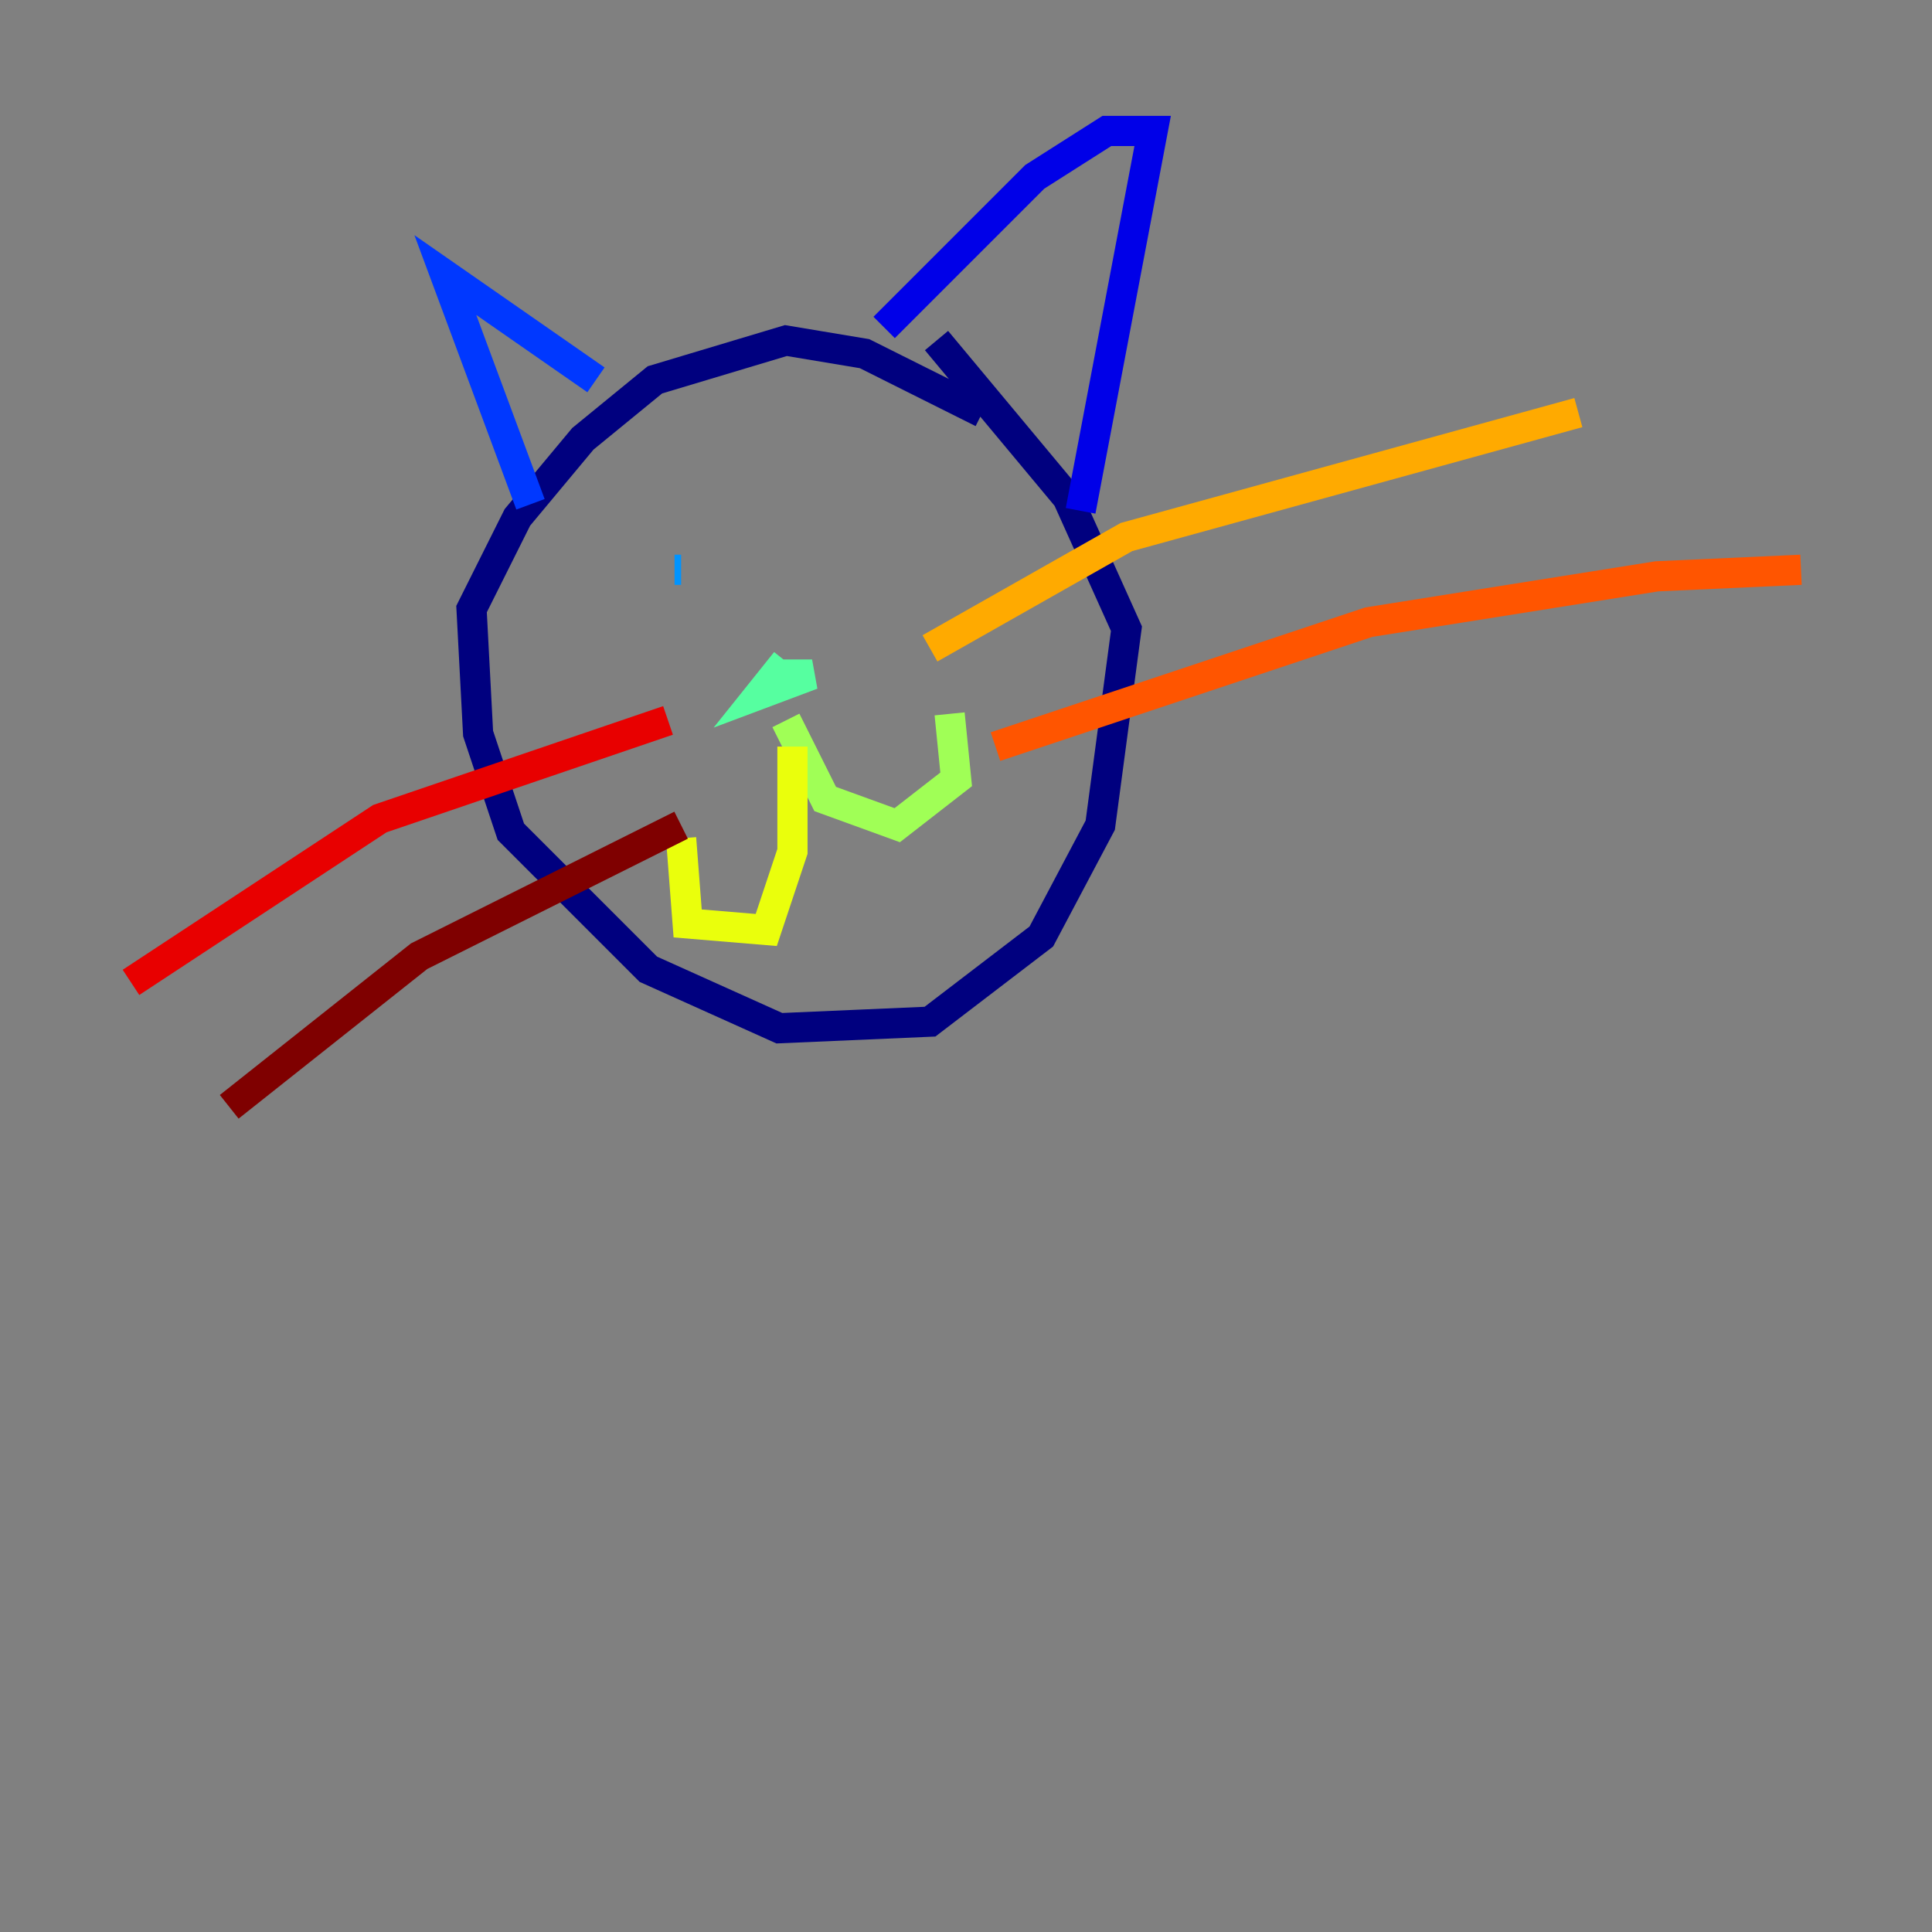 <?xml version="1.0" encoding="utf-8" ?>
<svg baseProfile="tiny" height="128" version="1.2" viewBox="0,0,128,128" width="128" xmlns="http://www.w3.org/2000/svg" xmlns:ev="http://www.w3.org/2001/xml-events" xmlns:xlink="http://www.w3.org/1999/xlink"><rect x="0" y="0" width="128" height="128" fill="#808080" stroke="none"/><defs /><polyline fill="none" points="65.085,27.336 57.275,23.43 52.068,22.563 43.39,25.166 38.617,29.071 34.278,34.278 31.241,40.352 31.675,48.597 33.844,55.105 42.956,64.217 51.634,68.122 61.614,67.688 68.99,62.047 72.895,54.671 74.63,41.654 70.725,32.976 62.047,22.563" stroke="#00007f" stroke-width="2" /><polyline fill="none" points="58.576,21.695 68.556,11.715 73.329,8.678 76.366,8.678 71.593,33.844" stroke="#0000e8" stroke-width="2" /><polyline fill="none" points="39.485,25.166 29.505,18.224 35.146,33.41" stroke="#0038ff" stroke-width="2" /><polyline fill="none" points="44.691,37.749 45.125,37.749" stroke="#0094ff" stroke-width="2" /><polyline fill="none" points="58.142,35.58 58.142,35.58" stroke="#0cf4ea" stroke-width="2" /><polyline fill="none" points="52.068,43.824 50.332,45.993 53.803,44.691 51.634,44.691" stroke="#56ffa0" stroke-width="2" /><polyline fill="none" points="52.068,47.729 54.671,52.936 59.444,54.671 63.349,51.634 62.915,47.295" stroke="#a0ff56" stroke-width="2" /><polyline fill="none" points="52.502,49.464 52.502,56.407 50.766,61.614 45.559,61.18 45.125,55.539" stroke="#eaff0c" stroke-width="2" /><polyline fill="none" points="61.614,42.956 74.63,35.58 104.57,27.336" stroke="#ffaa00" stroke-width="2" /><polyline fill="none" points="65.953,49.464 90.685,41.22 109.776,38.183 119.322,37.749" stroke="#ff5500" stroke-width="2" /><polyline fill="none" points="44.258,47.729 25.166,54.237 8.678,65.085" stroke="#e80000" stroke-width="2" /><polyline fill="none" points="45.125,54.671 27.77,63.349 15.186,73.329" stroke="#7f0000" stroke-width="2" /></svg>